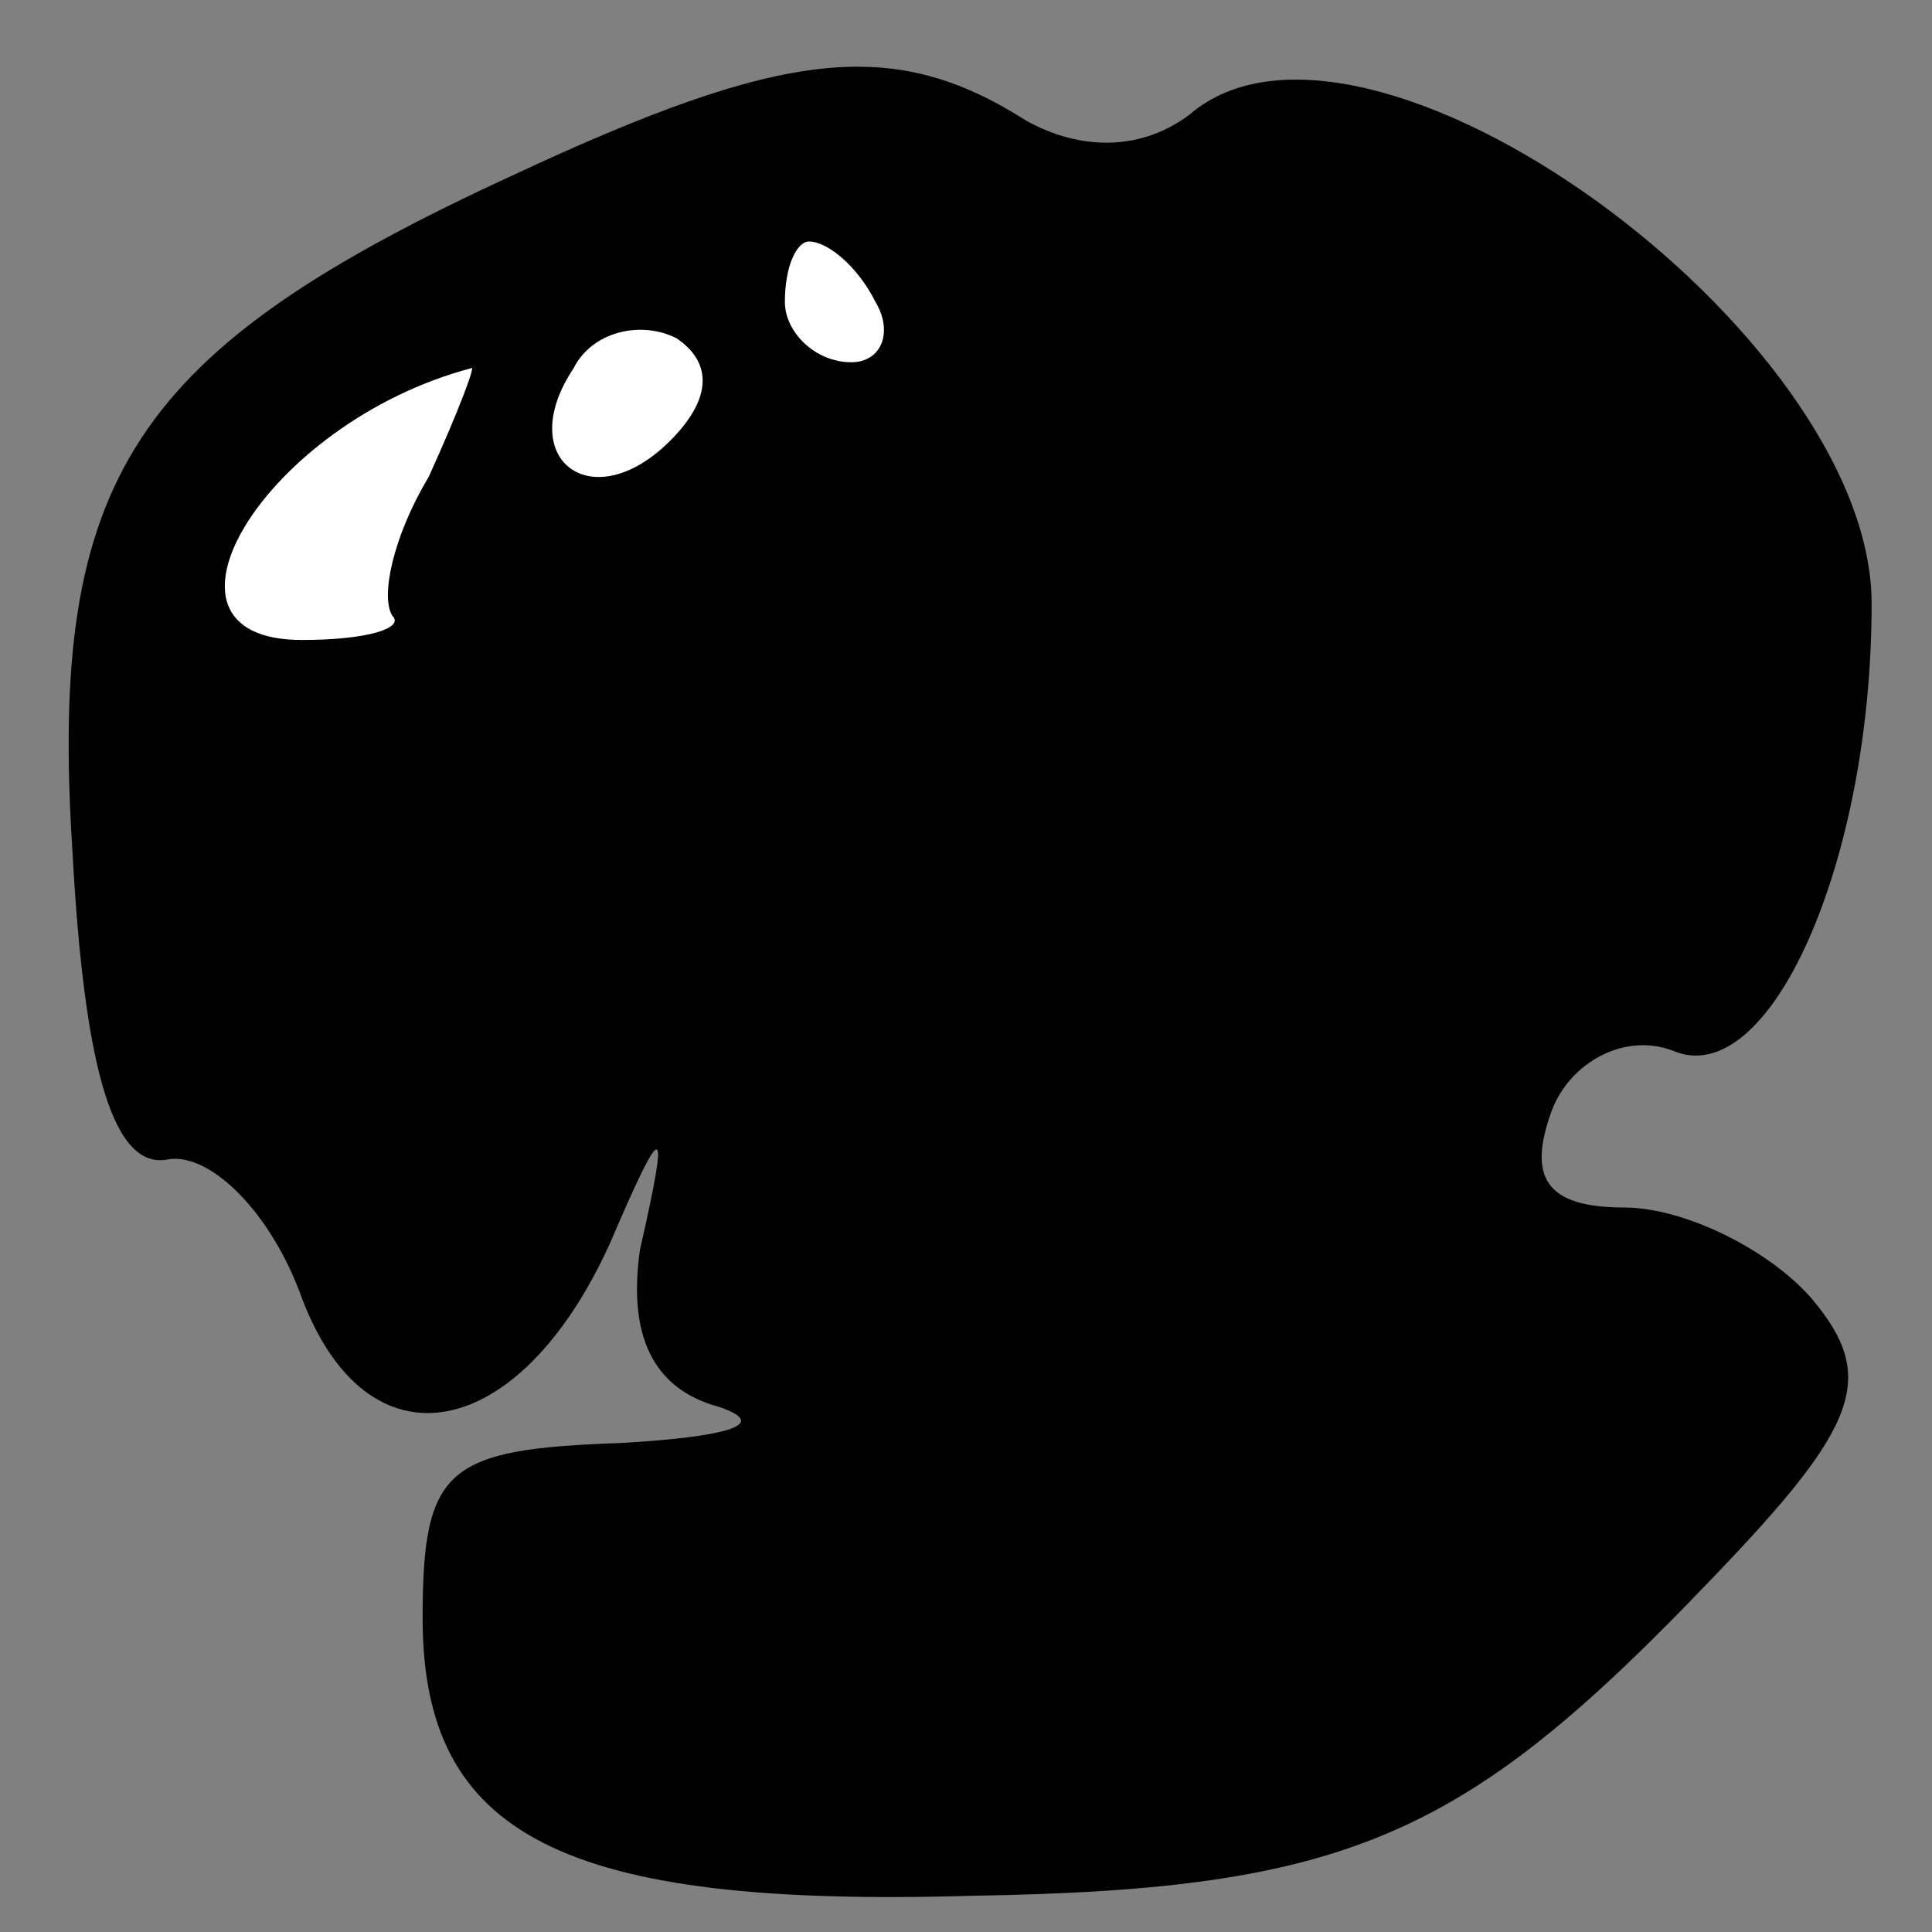 <?xml version="1.0" standalone="no"?>
<!DOCTYPE svg PUBLIC "-//W3C//DTD SVG 20010904//EN"
 "http://www.w3.org/TR/2001/REC-SVG-20010904/DTD/svg10.dtd">
<svg version="1.0" xmlns="http://www.w3.org/2000/svg"
 width="32pt" height="32pt" viewBox="0 0 32 32"
 preserveAspectRatio="xMidYMid meet">
<rect x="0" y="0" width="32" height="32" fill="#808080" stroke="none"/>
<g transform="translate(0,32) scale(0.1,-0.1)"
fill="#000000" stroke="none">
<path fill="#000000" stroke="none" d="M85 291 c-63 -29 -77 -50 -73 -112 2
-37 7 -53 16 -51 7 1 17 -9 22 -23 11 -29 36 -24 51 9 9 21 10 21 5 -1 -2 -14
2 -23 13 -26 9 -3 1 -5 -16 -6 -29 -1 -33 -4 -33 -29 0 -36 23 -48 91 -46 63
1 82 10 123 53 24 25 27 33 16 46 -7 8 -21 15 -31 15 -13 0 -16 5 -12 16 3 8
12 13 20 10 16 -7 33 31 33 74 0 45 -84 106 -113 81 -8 -6 -18 -6 -27 -1 -22
14 -40 12 -85 -9z"/>
<path fill="#ffffff" stroke="none" d="M145 270 c3 -5 1 -10 -4 -10 -6 0 -11
5 -11 10 0 6 2 10 4 10 3 0 8 -4 11 -10z"/>
<path fill="#ffffff" stroke="none" d="M111 247 c-13 -13 -26 -3 -16 12 3 6
11 8 17 5 6 -4 6 -10 -1 -17z"/>
<path fill="#ffffff" stroke="none" d="M71 241 c-6 -10 -8 -20 -6 -23 2 -2 -4
-4 -15 -4 -28 0 -6 36 28 45 1 1 -2 -7 -7 -18z"/>
</g>
</svg>
